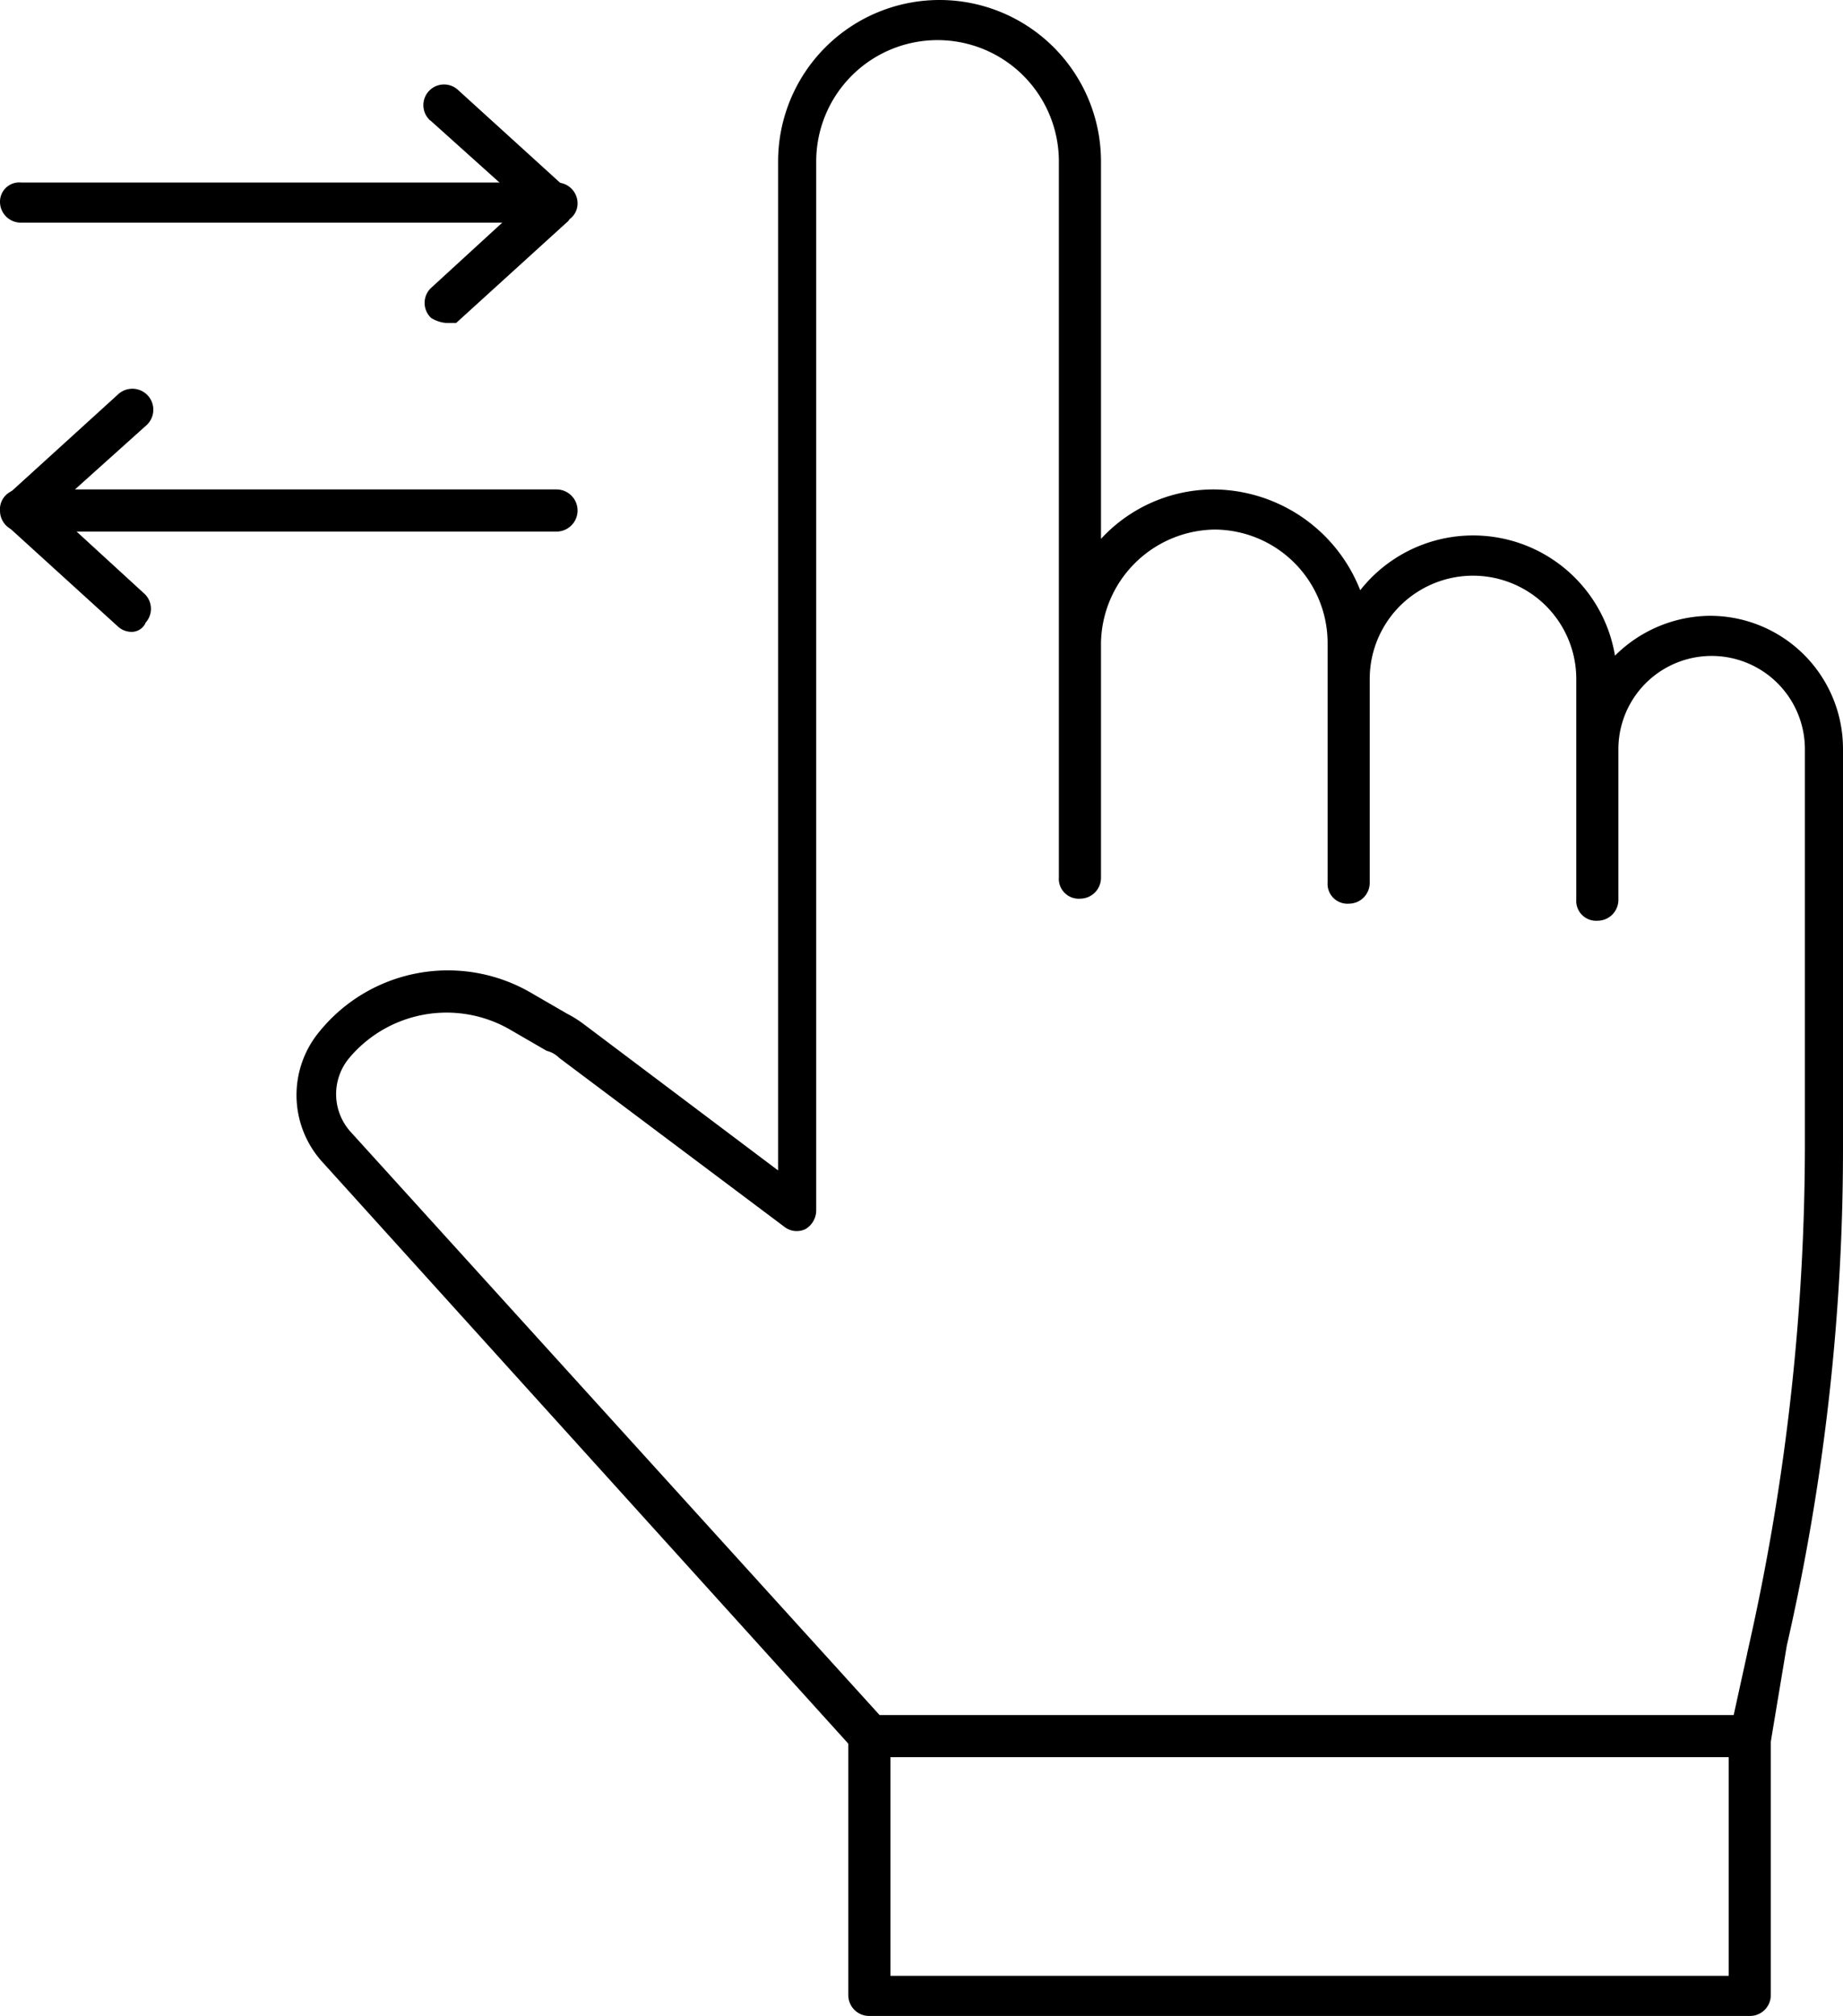 <svg xmlns="http://www.w3.org/2000/svg" viewBox="0 0 91.9 100.5"><defs><style>.cls-1{stroke:#000;stroke-miterlimit:10;stroke-width:0.5px;}</style></defs><g id="Layer_2" data-name="Layer 2"><g id="Layer_1-2" data-name="Layer 1"><path class="cls-1" d="M87.25,87.35H43.35a.86.86,0,0,1-.6-.3l-26.5-29.3a4.71,4.71,0,0,1-.1-6.2,8,8,0,0,1,10.1-1.9l1.9,1.1a5.58,5.58,0,0,1,.8.5l10.1,7.6V8.05a7.8,7.8,0,1,1,15.6,0v19.5a7.39,7.39,0,0,1,5.9-2.9,7.66,7.66,0,0,1,7.2,5.3,6.92,6.92,0,0,1,12.6,3.3,6.53,6.53,0,0,1,4.9-2.3,6.38,6.38,0,0,1,6.4,6.4V57a110.78,110.78,0,0,1-2.8,25l-.8,4.8A.87.87,0,0,1,87.25,87.35Zm-43.5-1.6h42.9l.9-4.1A114,114,0,0,0,90.25,57V37.35a4.9,4.9,0,0,0-9.8,0v7.5a.79.79,0,0,1-.8.8.74.74,0,0,1-.8-.8v-11a5.4,5.4,0,1,0-10.8,0V44a.79.79,0,0,1-.8.8.74.74,0,0,1-.8-.8V32.05a5.91,5.91,0,0,0-5.9-5.9,6,6,0,0,0-5.9,5.9v11.7a.79.79,0,0,1-.8.8.74.74,0,0,1-.8-.8V8.05a6.3,6.3,0,1,0-12.6,0v52.3a.84.84,0,0,1-.4.7.75.75,0,0,1-.8-.1l-11.2-8.4a1.61,1.61,0,0,0-.7-.4l-1.9-1.1a6.59,6.59,0,0,0-8.2,1.5,3.06,3.06,0,0,0,.1,4.1Z"/><path class="cls-1" d="M87.25,100.25H43.35a.79.79,0,0,1-.8-.8V86.55a.79.79,0,0,1,.8-.8.74.74,0,0,1,.8.8v12.2h42.3V86.55a.79.79,0,0,1,.8-.8.74.74,0,0,1,.8.8v12.9A.79.79,0,0,1,87.25,100.25Z"/><path class="cls-1" d="M27.75,10.85H1.05a.79.79,0,0,1-.8-.8.71.71,0,0,1,.8-.7h26.7a.79.79,0,0,1,.8.8A.71.71,0,0,1,27.75,10.85Z"/><path class="cls-1" d="M22.25,15.85a1.42,1.42,0,0,1-.6-.2.78.78,0,0,1,0-1.1l4.8-4.4-4.9-4.4a.78.78,0,0,1,1.1-1.1l5.5,5c.2.1.2.4.2.6a1.42,1.42,0,0,1-.2.6l-5.5,5Z"/><path class="cls-1" d="M27.75,26.25H1.05a.79.79,0,0,1-.8-.8.74.74,0,0,1,.8-.8h26.7a.8.8,0,0,1,0,1.6Z"/><path class="cls-1" d="M6.55,31.25a.76.76,0,0,1-.5-.2l-5.5-5c-.2-.1-.2-.4-.2-.6a1.42,1.42,0,0,1,.2-.6l5.5-5A.78.78,0,1,1,7.15,21l-4.9,4.4,4.8,4.4a.78.78,0,0,1,0,1.1A.51.51,0,0,1,6.55,31.25Z"/></g></g></svg>